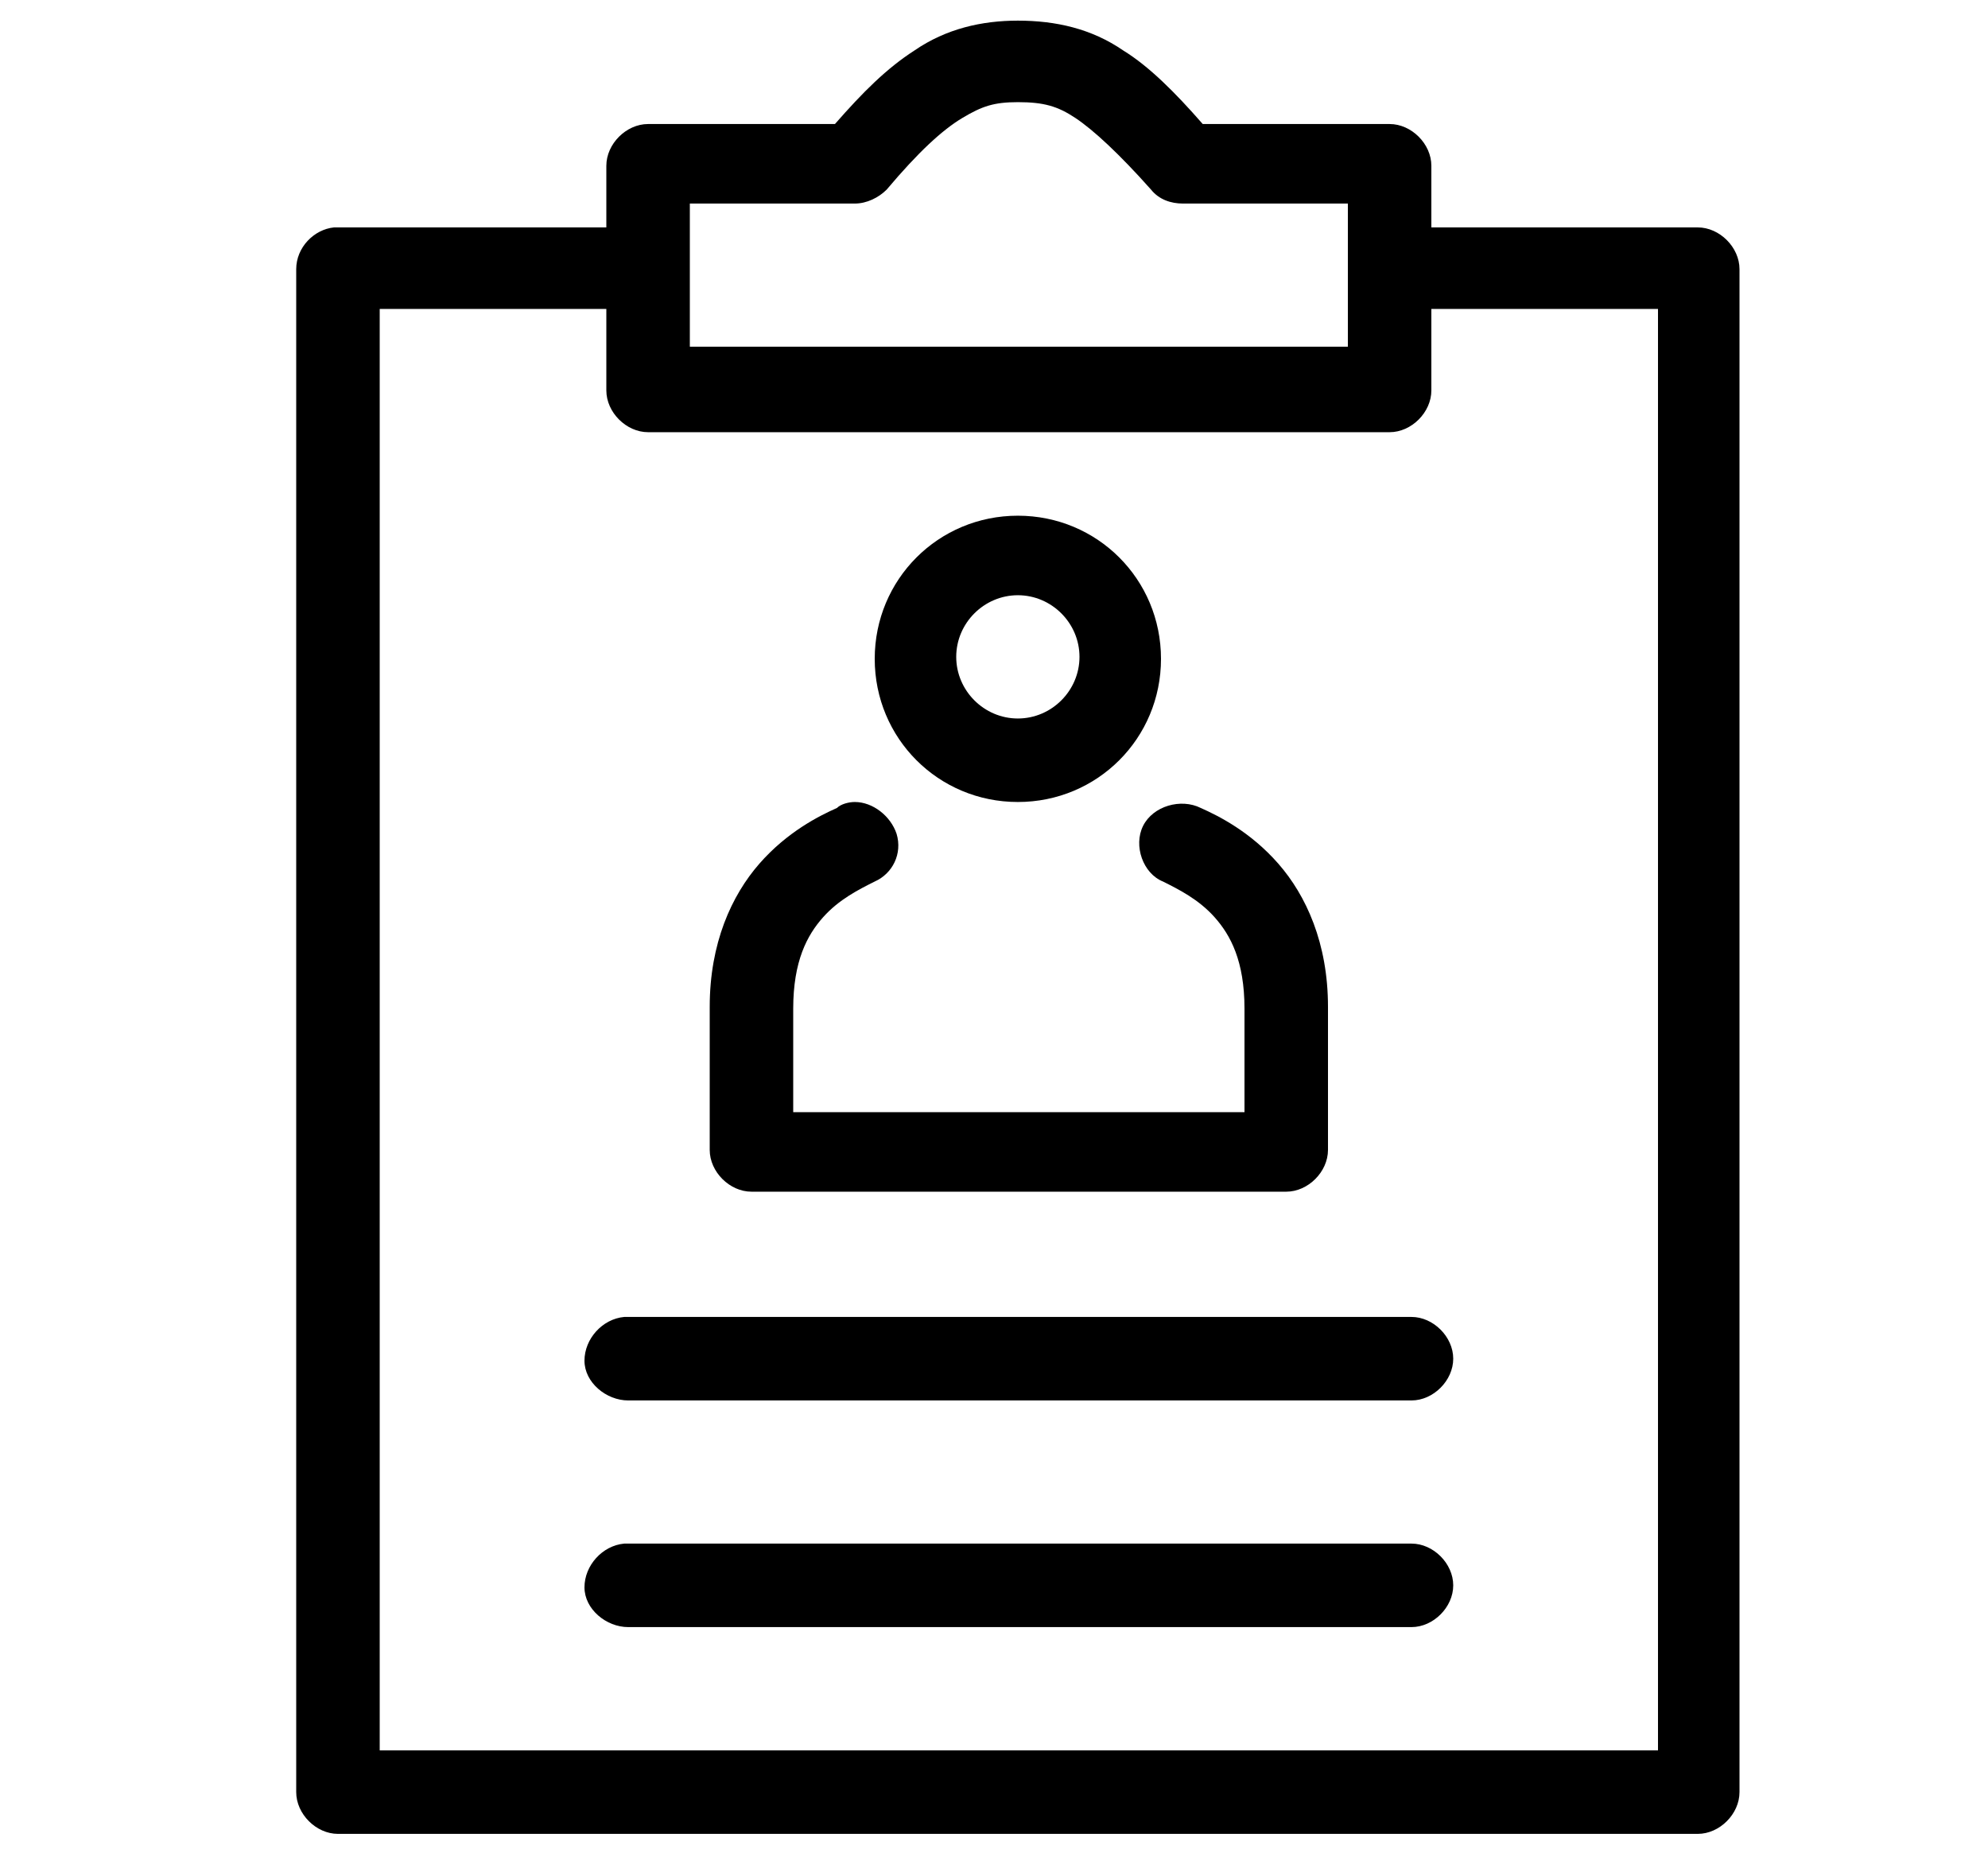 <?xml version="1.0" encoding="utf-8"?>
<!-- Generator: Adobe Illustrator 22.0.0, SVG Export Plug-In . SVG Version: 6.00 Build 0)  -->
<svg version="1.1" id="Layer_1" xmlns="http://www.w3.org/2000/svg" xmlns:xlink="http://www.w3.org/1999/xlink" x="0px" y="0px"
	 viewBox="0 0 100 93.2" style="enable-background:new 0 0 100 93.2;" xml:space="preserve">
<g transform="translate(0,-952.362)">
	<path d="M51.2,953.4c-1.8,0-3.6,0.4-5.2,1.5c-1.4,0.9-2.6,2.1-4,3.7h-9.4c-1.1,0-2.1,1-2.1,2.1v3.1c-4.5,0-9.1,0-13.7,0
		c-1,0.1-1.9,1-1.9,2.1v76.6c0,1.1,1,2.1,2.1,2.1h68.4c1.1,0,2.1-1,2.1-2.1v-76.6c0-1.1-1-2.1-2.1-2.1H72v-3.1c0-1.1-1-2.1-2.1-2.1
		h-9.4c-1.4-1.6-2.7-2.9-4-3.7C54.9,953.8,53.1,953.4,51.2,953.4z M51.2,957.5c1.3,0,2,0.2,2.9,0.8s2.2,1.8,3.8,3.6
		c0.4,0.5,1,0.7,1.6,0.7h8.3v7.2c-11,0-22.1,0-33.1,0v-7.2H43c0.6,0,1.2-0.3,1.6-0.7c1.6-1.9,2.8-3,3.8-3.6S50,957.5,51.2,957.5z
		 M19.1,967.9h11.4v4.1c0,1.1,1,2.1,2.1,2.1c12.4,0,24.9,0,37.3,0c1.1,0,2.1-1,2.1-2.1v-4.1h11.4v72.5H19.1V967.9z M51.2,978.3
		c-4,0-7.2,3.2-7.2,7.2s3.2,7.2,7.2,7.2s7.2-3.2,7.2-7.2S55.2,978.3,51.2,978.3z M51.2,982.3c1.7,0,3.1,1.4,3.1,3.1
		s-1.4,3.1-3.1,3.1s-3.1-1.4-3.1-3.1S49.5,982.3,51.2,982.3z M43,992.7c-0.3,0-0.7,0.1-0.9,0.3c-0.9,0.4-2.5,1.2-3.9,2.8
		c-1.4,1.6-2.5,4-2.5,7.2c0,0.2,0,6.1,0,7.2c0,1.1,1,2.1,2.1,2.1h26.9c1.1,0,2.1-1,2.1-2.1c0-1.1,0-7,0-7.2c0-3.2-1.1-5.6-2.5-7.2
		c-1.4-1.6-3-2.4-3.9-2.8c-1-0.5-2.4-0.1-2.9,0.9s0,2.4,1,2.8c0.8,0.4,1.8,0.9,2.6,1.8c0.8,0.9,1.5,2.2,1.5,4.6c0,0.1,0,3,0,5.2
		H39.9c0-2.2,0-5,0-5.2c0-2.4,0.7-3.7,1.5-4.6s1.8-1.4,2.6-1.8c0.9-0.4,1.4-1.4,1.1-2.4C44.8,993.4,43.9,992.7,43,992.7z
		 M31.4,1018.6c-1.1,0.1-2,1.1-2,2.2s1.1,2,2.2,2h39.4c1.1,0,2.1-1,2.1-2.1c0-1.1-1-2.1-2.1-2.1
		C57.7,1018.6,44.5,1018.6,31.4,1018.6z M31.4,1030c-1.1,0.1-2,1.1-2,2.2s1.1,2,2.2,2h39.4c1.1,0,2.1-1,2.1-2.1s-1-2.1-2.1-2.1
		C57.7,1030,44.5,1030,31.4,1030z"/>
</g>
</svg>
